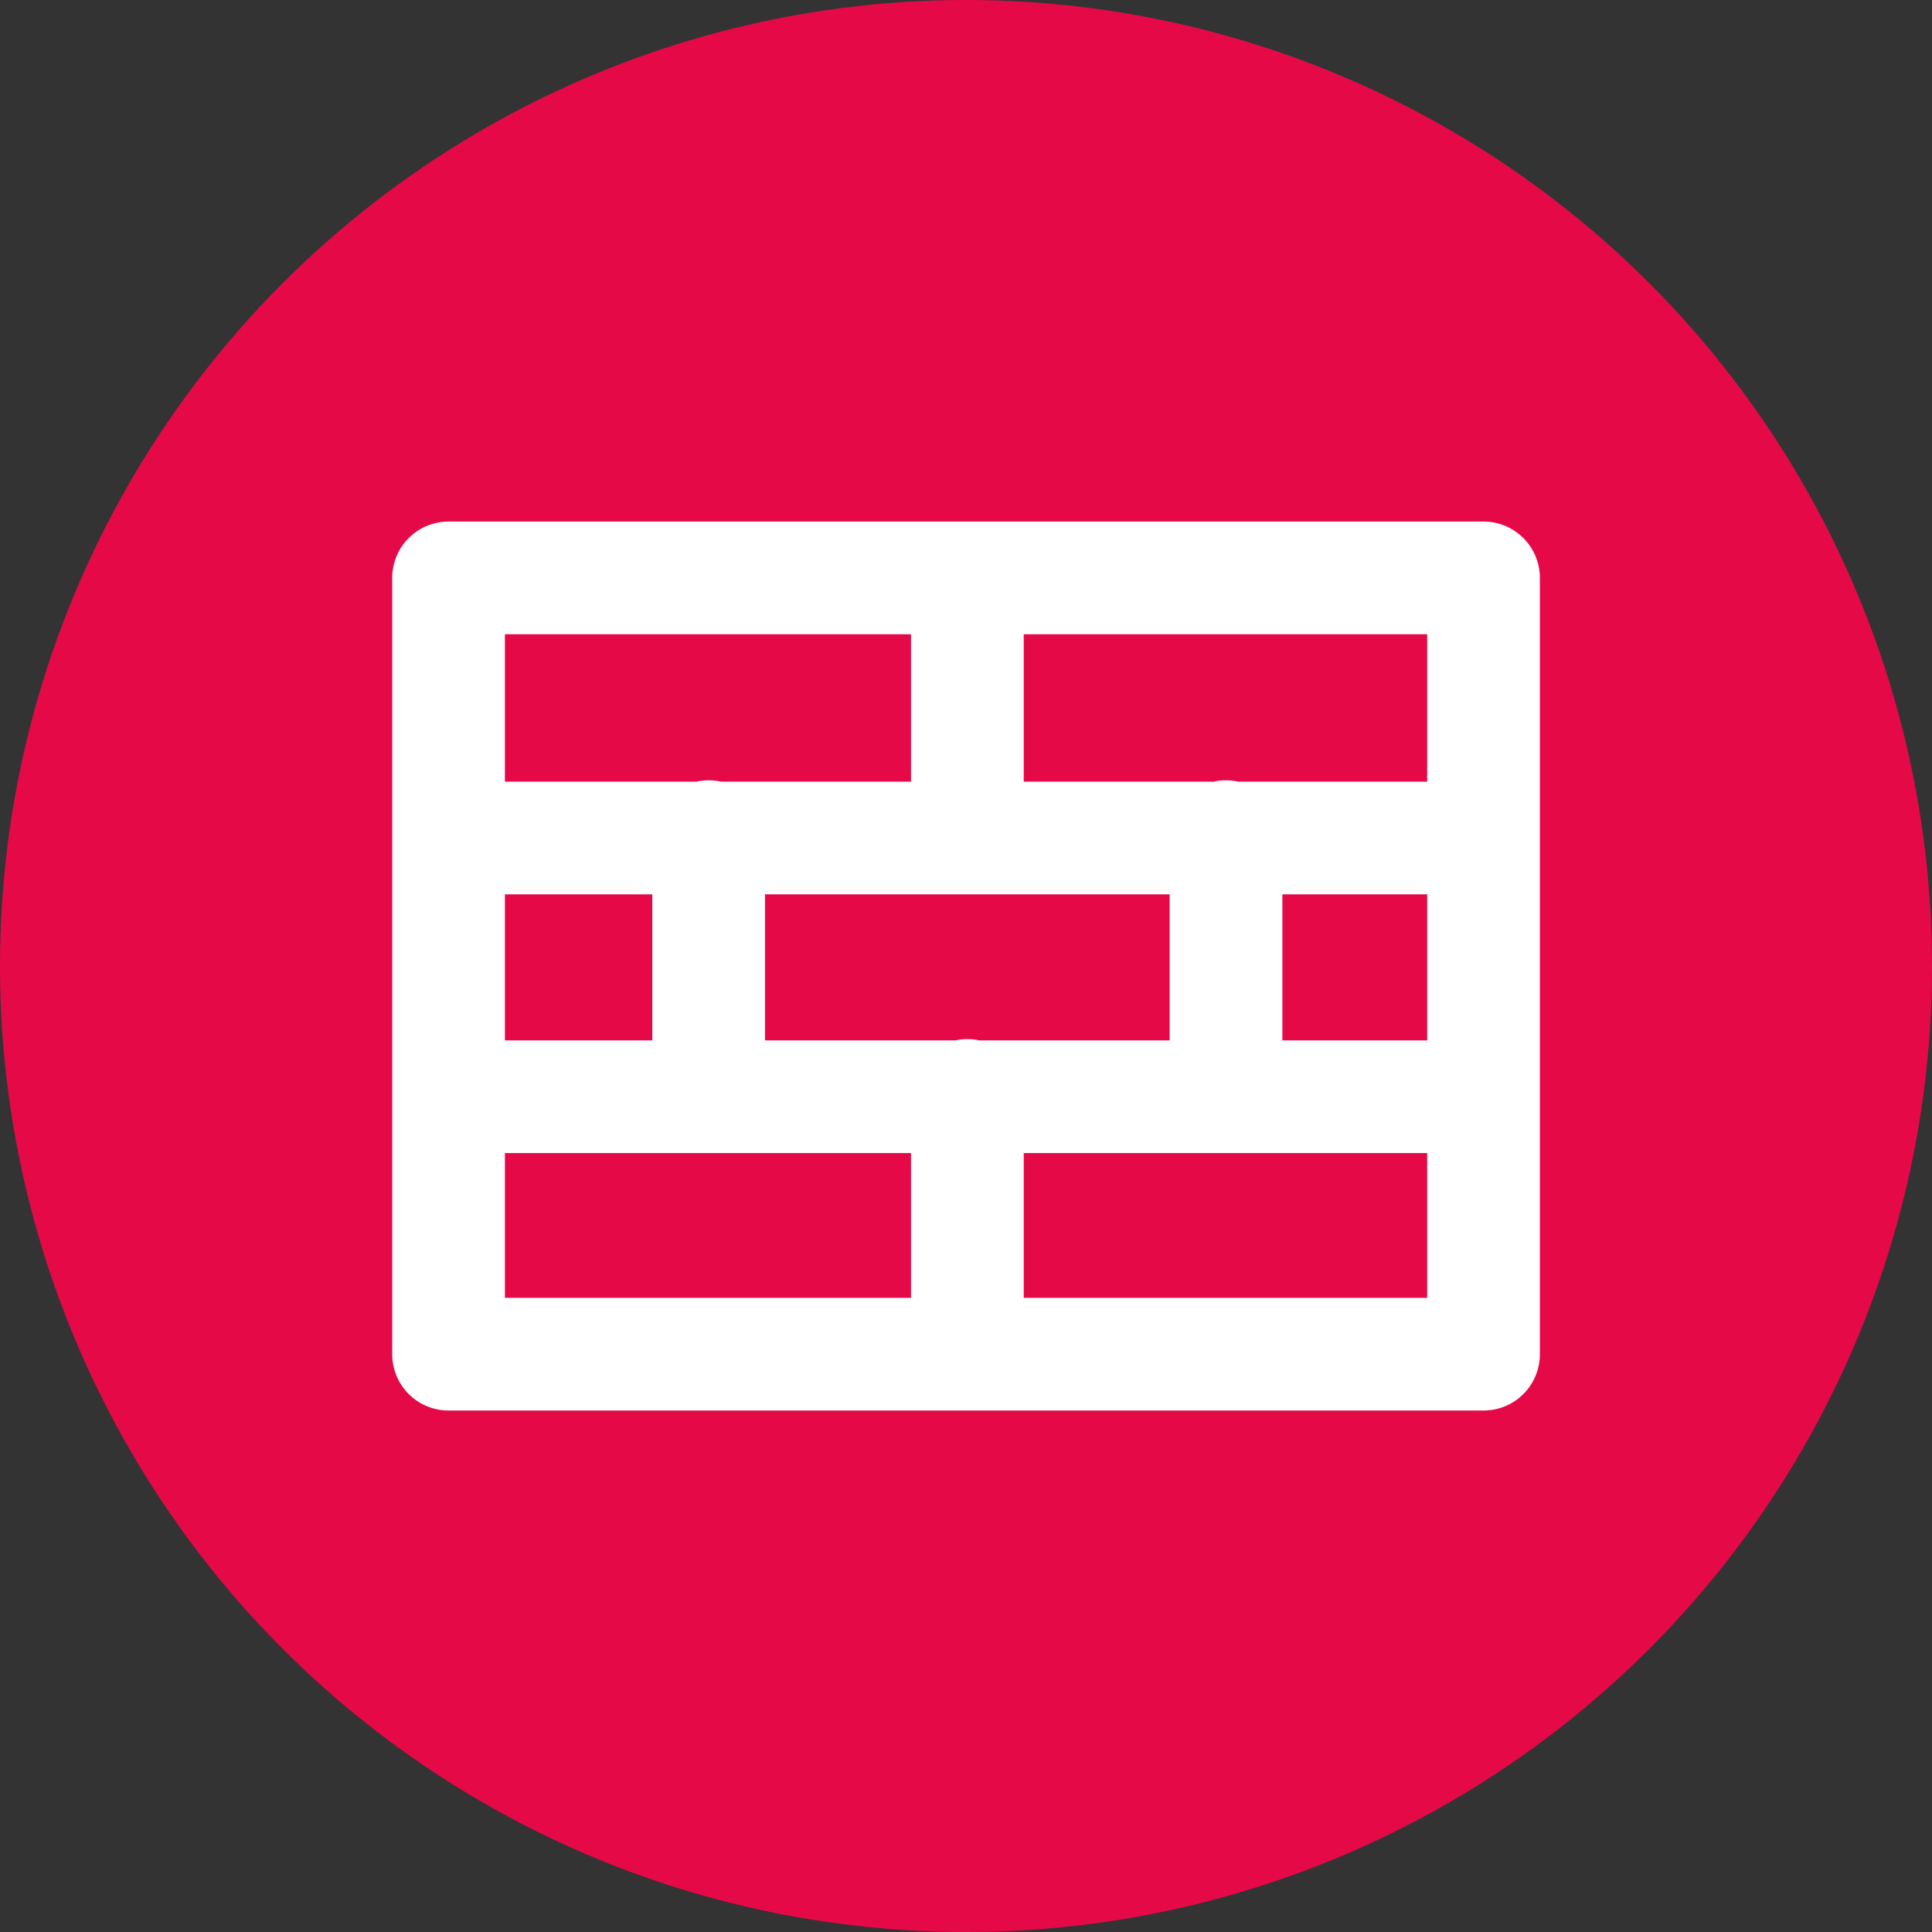 <svg width="24" height="24" viewBox="0 0 24 24" xmlns="http://www.w3.org/2000/svg">
    <rect x="0" y="0" width="24" height="24" fill="#333333" stroke="none"/>
    <g fill="none" fill-rule="evenodd">
        <circle fill="#E60948" cx="12" cy="12" r="12"/>
        <path d="M3.429 3.429h17.143v17.143H3.429z"/>
        <path stroke="#FFF" stroke-width="1.4" stroke-linecap="round" stroke-linejoin="round" d="M12.017 10.393V7.179M8.803 13.608v-3.215M15.23 13.608v-3.215M12.017 16.822v-3.214M5.572 10.41h12.857M5.572 13.624h12.857M5.572 7.179h12.857v9.643H5.572z"/>
    </g>
</svg>
